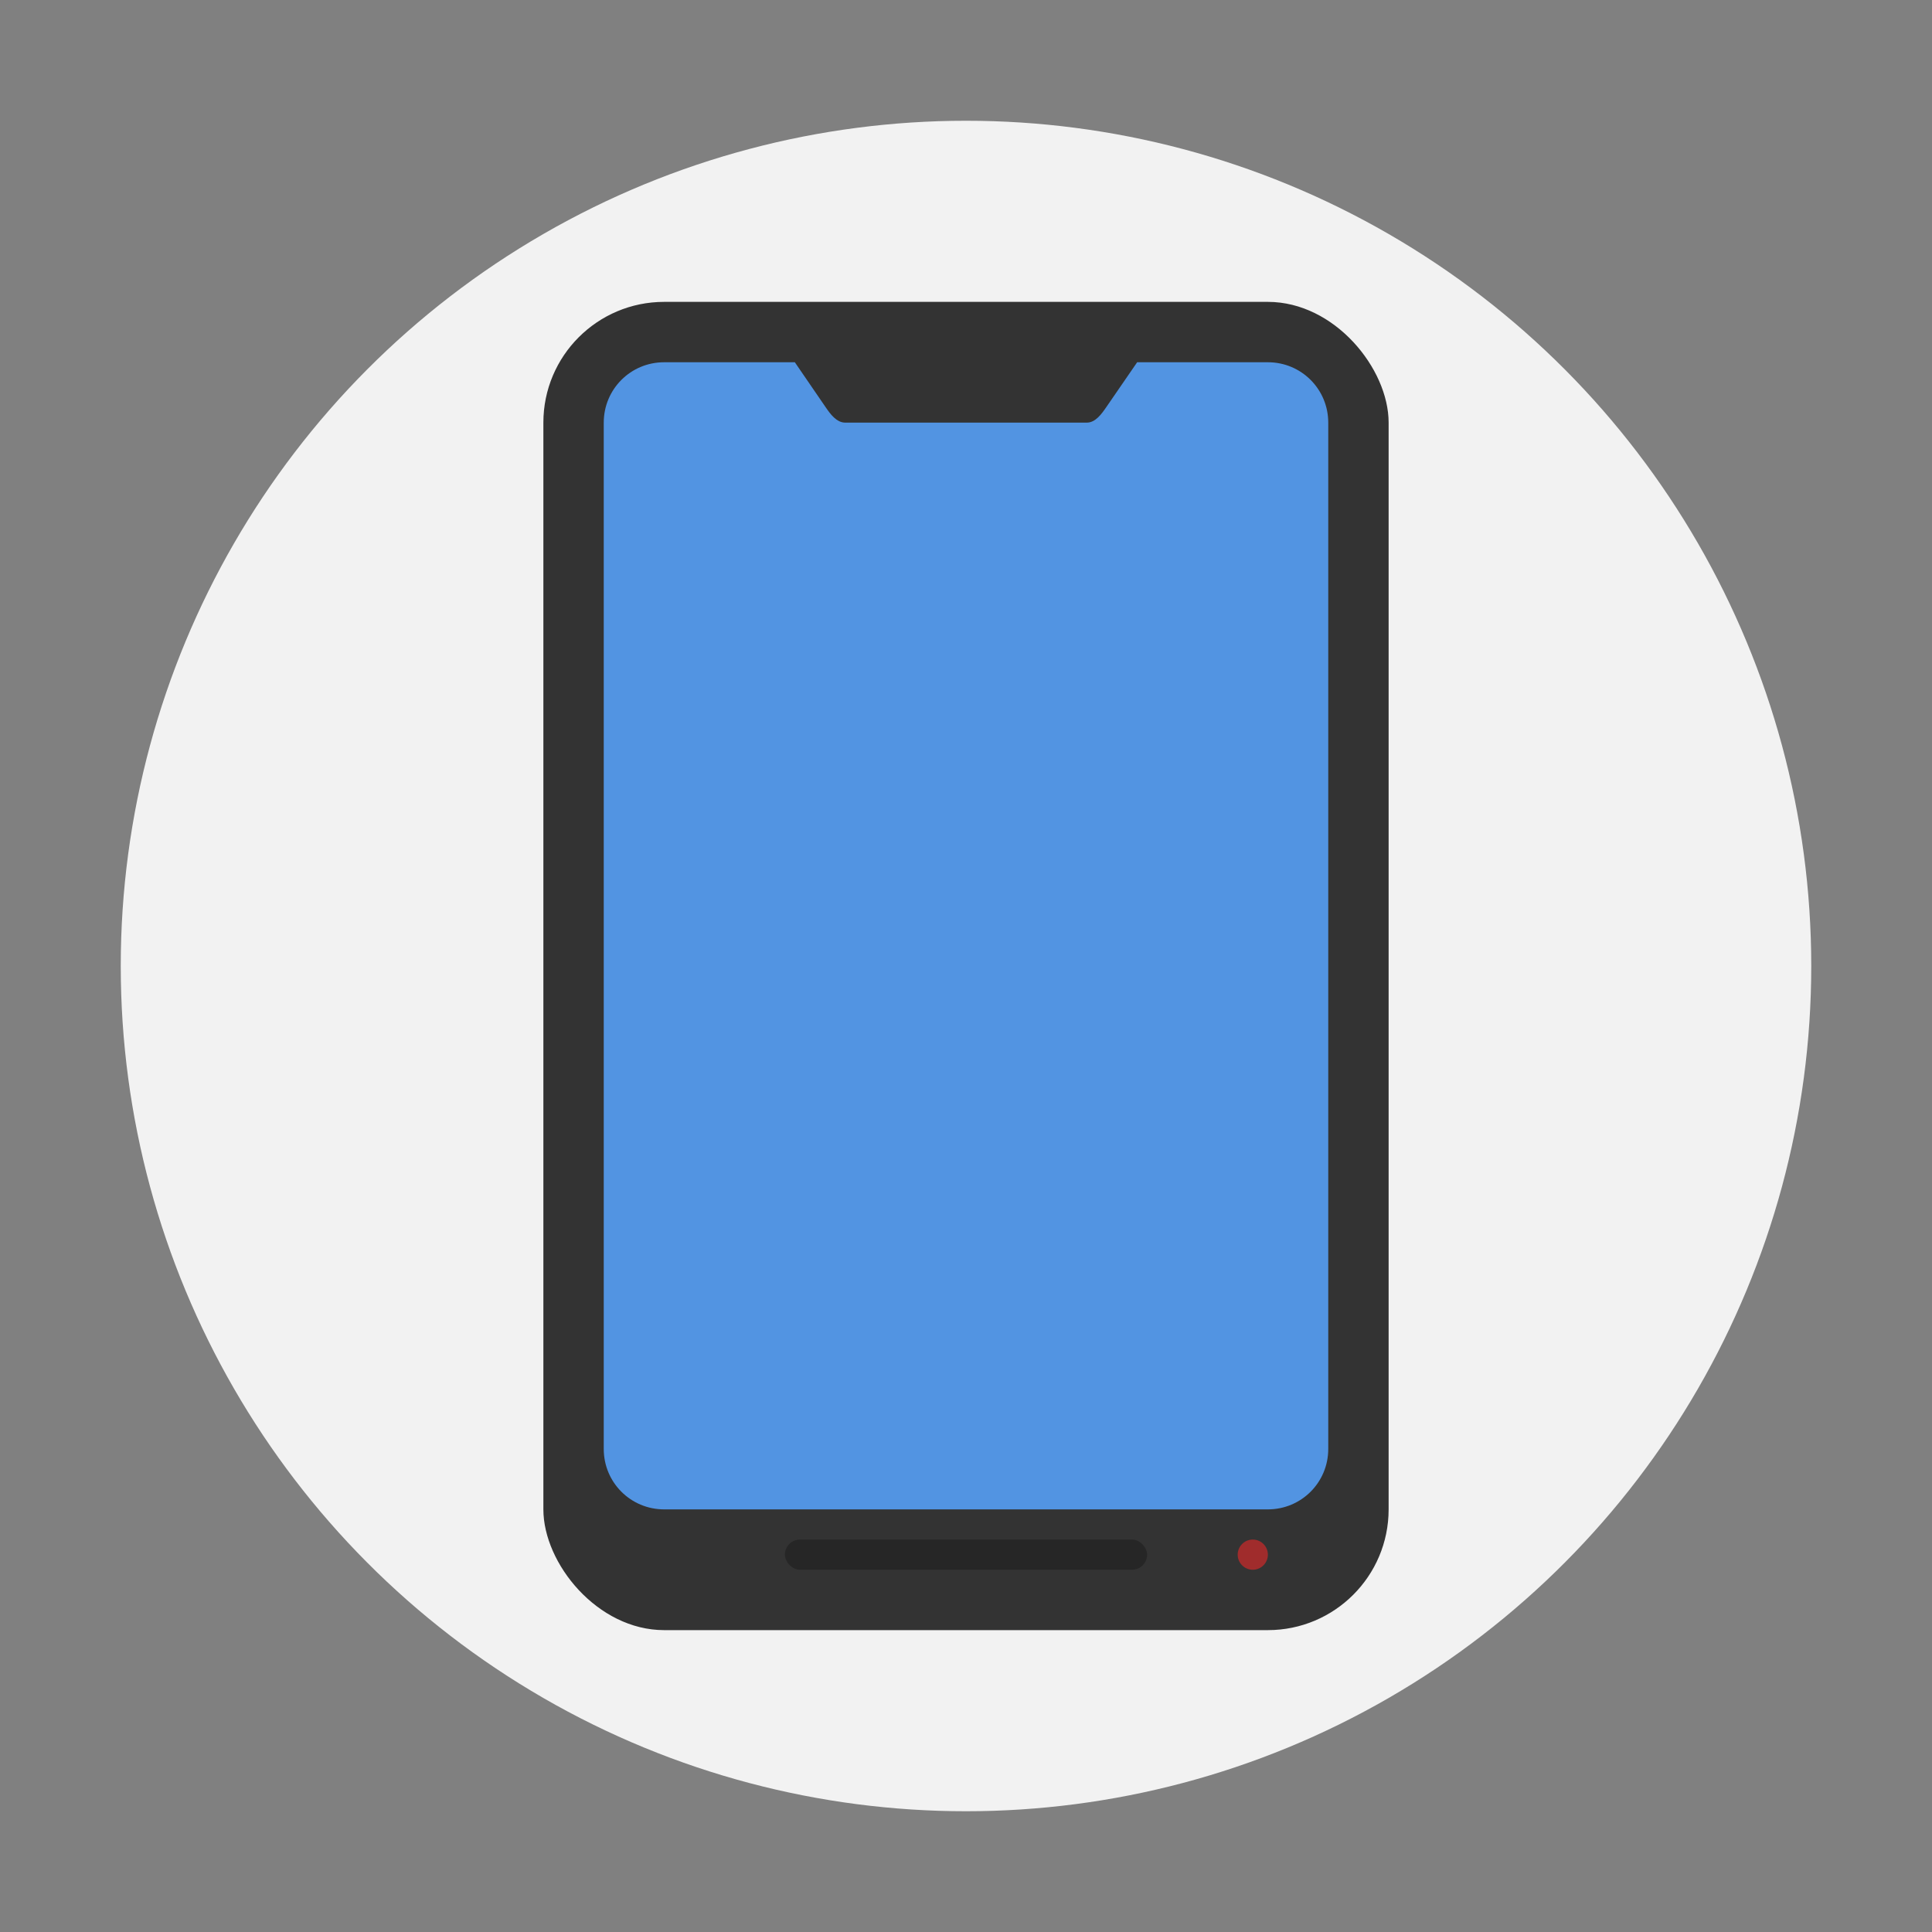 <svg width="32" height="32" version="1" xmlns="http://www.w3.org/2000/svg">
 <rect width="100%" height="100%" fill="#808080" stroke="none"/>
 <circle cx="16" cy="16" r="14" fill="#f2f2f2" stroke-width=".519" style="paint-order:stroke fill markers"/>
 <rect x="9" y="5" width="14" height="22" rx="2" ry="2" fill="#333" stroke-width=".406"/>
 <path d="m11 6c-0.554 0-1 0.446-1 1v17c0 0.554 0.446 1 1 1h10c0.554 0 1-0.446 1-1v-17c0-0.554-0.446-1-1-1h-2.165l-0.509 0.74c-0.082 0.119-0.182 0.26-0.326 0.26h-4c-0.144 0-0.247-0.141-0.328-0.26l-0.507-0.74h-2.165z" fill="#5294e2" stroke-width=".412"/>
 <rect x="13" y="25.5" width="6" height=".5" ry=".25" opacity=".25" stroke-width=".5" style="paint-order:stroke fill markers"/>
 <circle cx="20.75" cy="25.75" r=".25" fill="#a02c2c" stroke-width=".5" style="paint-order:stroke fill markers"/>
</svg>
